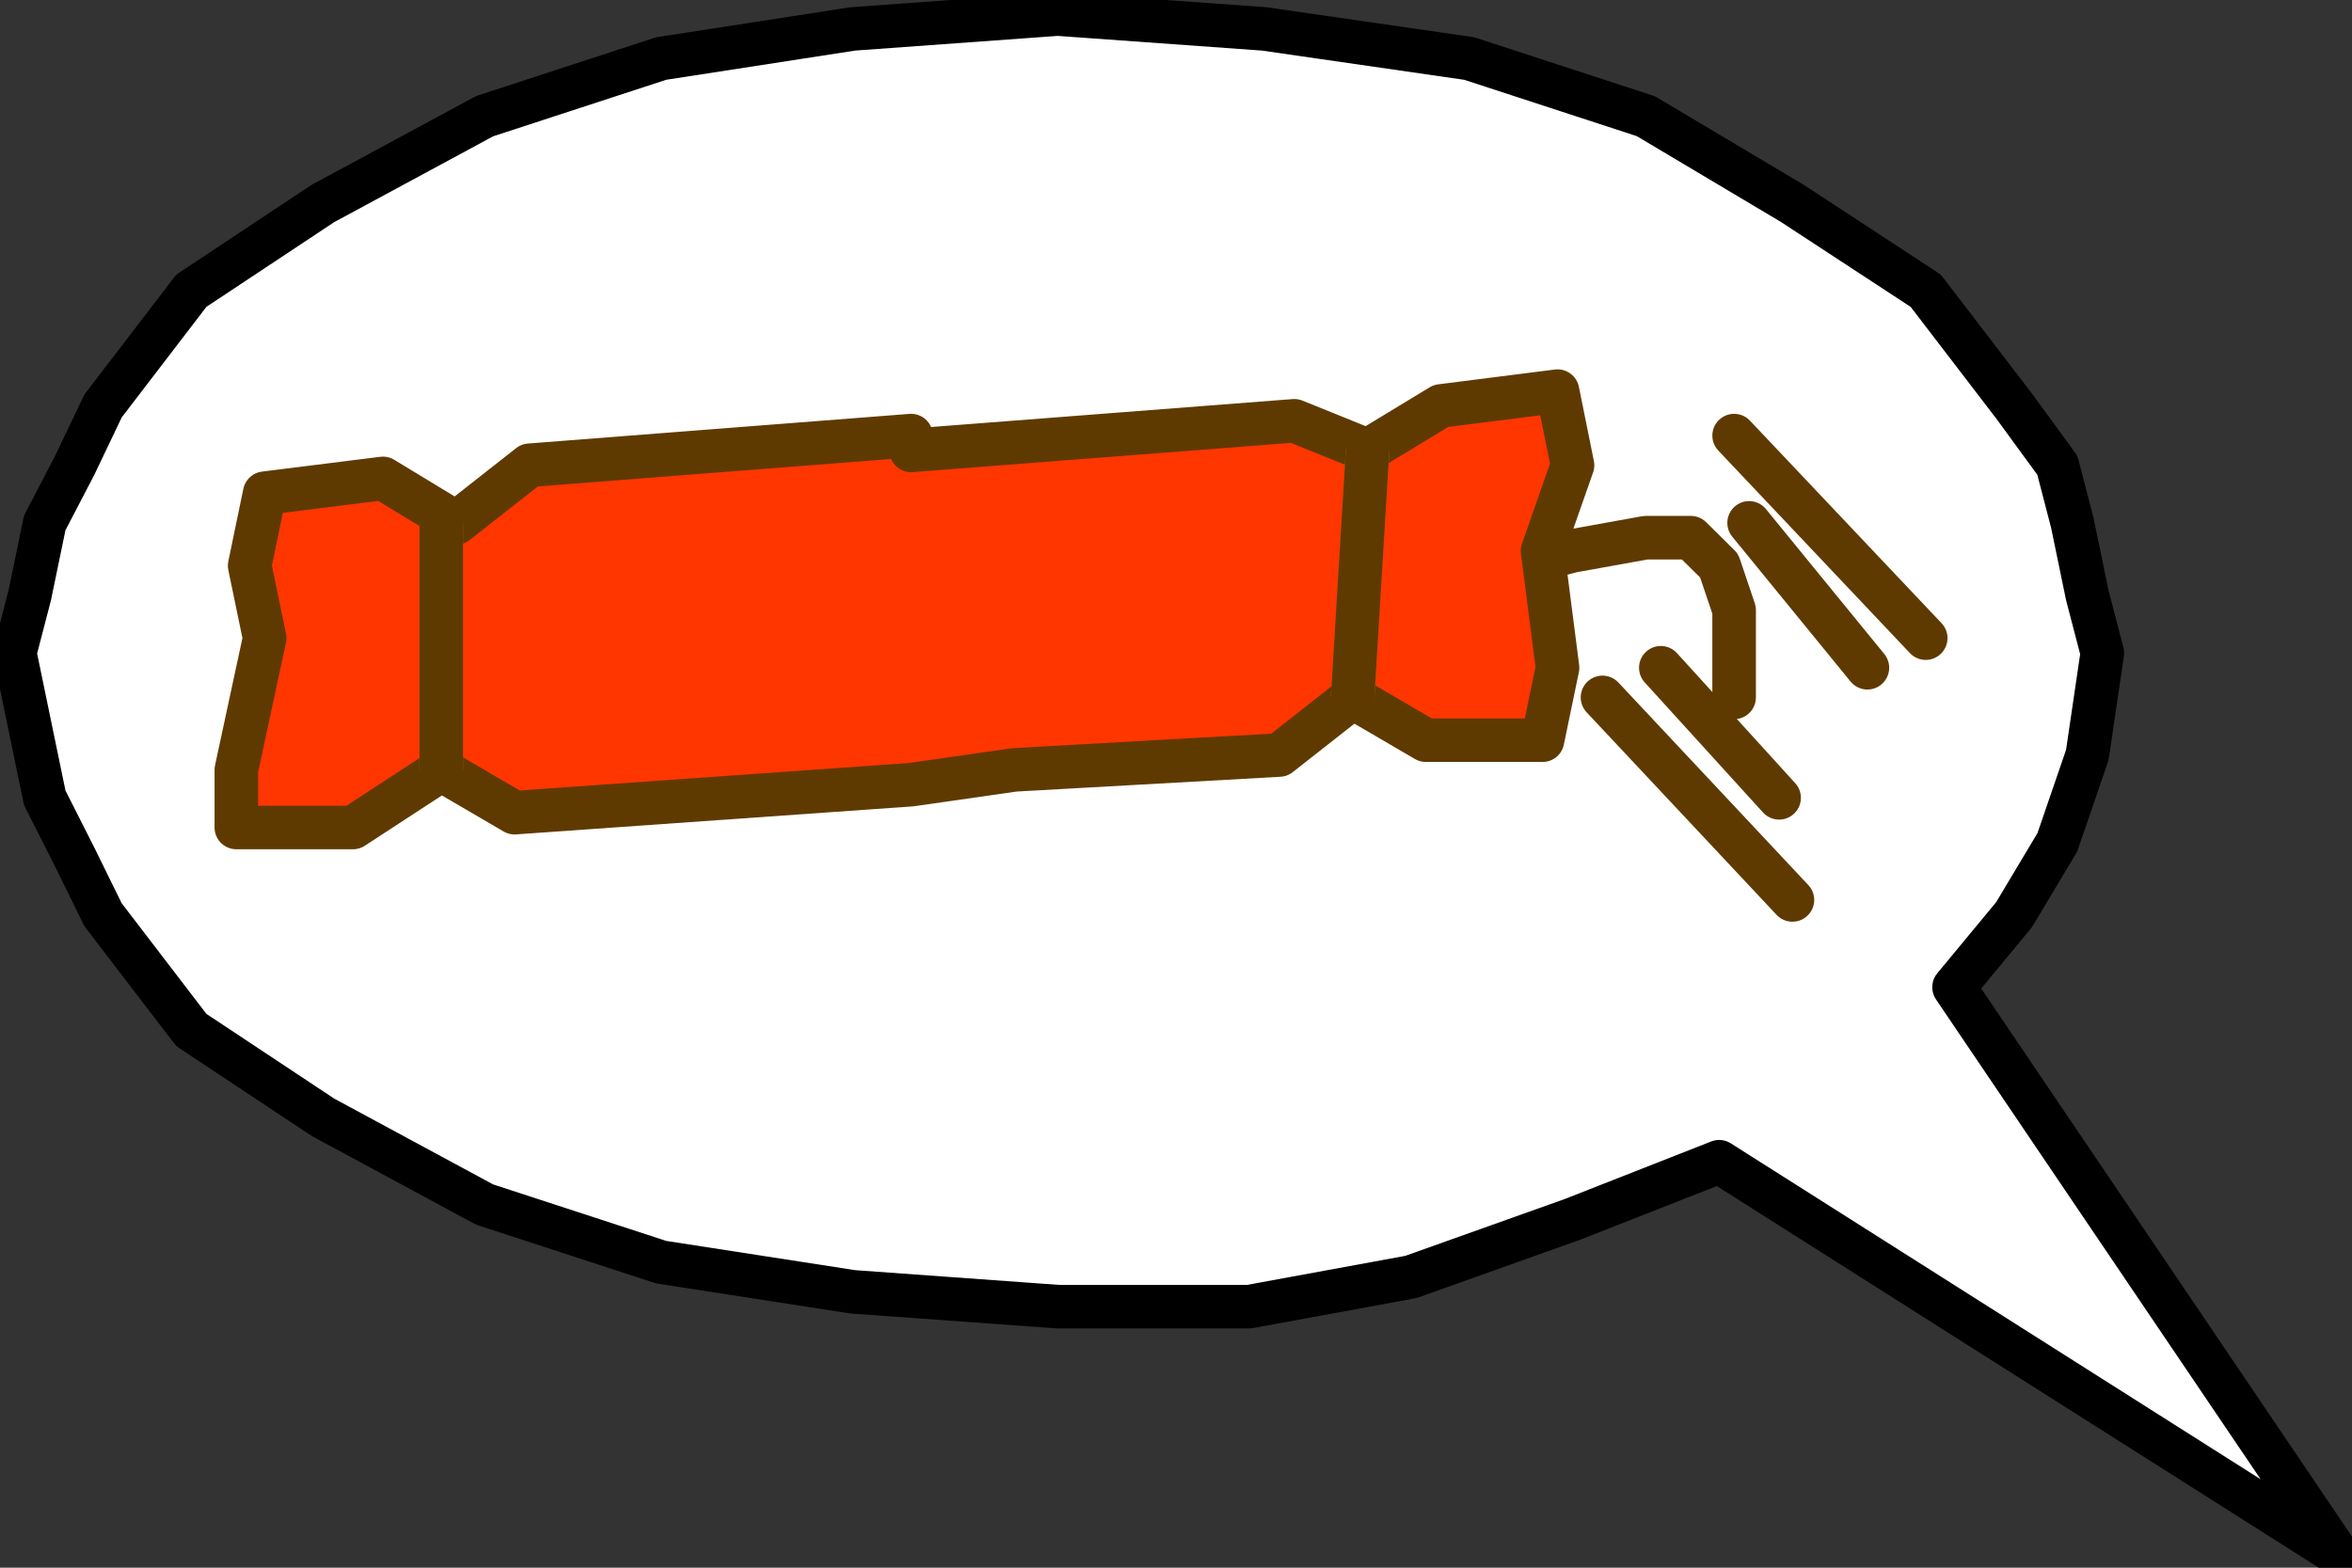 <?xml version="1.0"  encoding="UTF-8" standalone="no"?>
<svg version="1.1" xmlns="http://www.w3.org/2000/svg" xmlns:xlink="http://www.w3.org/1999/xlink" width="54" height="36">
<rect width="100%" height="100%" fill="#333333" stroke="none"/>
<g transform="translate(-1, -1)">
<path d="M 54.661,36.677 L 45.863,23.67 L 47.24,22.006 L 48.235,20.342 L 48.923,18.338 L 49.268,15.994 L 48.923,14.671 L 48.579,13.007 L 48.235,11.684 L 47.24,10.322 L 45.213,7.676 L 42.153,5.672 L 38.787,3.668 L 34.732,2.344 L 30.027,1.664 L 25.284,1.323 L 20.579,1.664 L 16.18,2.344 L 12.126,3.668 L 8.415,5.672 L 5.393,7.676 L 3.366,10.322 L 2.716,11.684 L 2.027,13.007 L 1.683,14.671 L 1.339,15.994 L 1.683,17.658 L 2.027,19.321 L 2.716,20.683 L 3.366,22.006 L 5.393,24.653 L 8.415,26.657 L 12.126,28.661 L 16.18,29.984 L 20.579,30.665 L 25.284,31.005 L 29.683,31.005 L 33.393,30.324 L 37.104,29.001 L 40.47,27.678 L 54.661,36.677 Z" stroke="#000000" stroke-width="1px"  stroke-linecap="round"  stroke-linejoin="round"  fill="#FFFFFF" />
<path d="M 35.765,13.99 L 37.104,13.65 L 38.787,13.347 L 39.82,13.347 L 40.47,13.99 L 40.814,15.011 L 40.814,17.015 " stroke="#5F3A00" stroke-width="1px"  stroke-linecap="round"  stroke-linejoin="round" fill="none" />
<path d="M 21.918,19.019 L 12.814,19.662 L 11.131,18.679 L 9.104,20.002 L 6.426,20.002 L 6.426,18.679 L 7.077,15.654 L 6.732,13.99 L 7.077,12.326 L 9.792,11.986 L 11.475,13.007 L 13.159,11.684 L 21.918,11.003 L 21.918,11.343 L 30.716,10.663 L 32.399,11.343 L 34.082,10.322 L 36.76,9.982 L 37.104,11.684 L 36.415,13.65 L 36.76,16.334 L 36.415,17.998 L 33.738,17.998 L 32.055,17.015 L 30.372,18.338 L 24.29,18.679 L 21.918,19.019 Z" stroke="#5F3A00" stroke-width="1px"  stroke-linecap="round"  stroke-linejoin="round"  fill="#FF3600" />
<path d="M 32.399,11.343 L 32.055,17.015 Z" stroke-width="1px" stroke="#BF7400"  fill="#BF7400" />
<path d="M 32.399,11.343 L 32.055,17.015 " stroke="#5F3A00" stroke-width="1px"  stroke-linecap="round"  stroke-linejoin="round" fill="none" />
<path d="M 11.131,13.007 L 11.131,18.679 Z" stroke-width="1px" stroke="#BF7400"  fill="#BF7400" />
<path d="M 11.131,13.007 L 11.131,18.679 " stroke="#5F3A00" stroke-width="1px"  stroke-linecap="round"  stroke-linejoin="round" fill="none" />
<path d="M 41.158,13.007 L 43.874,16.334 " stroke="#5F3A00" stroke-width="1px"  stroke-linecap="round"  stroke-linejoin="round" fill="none" />
<path d="M 39.131,16.334 L 41.847,19.321 " stroke="#5F3A00" stroke-width="1px"  stroke-linecap="round"  stroke-linejoin="round" fill="none" />
<path d="M 40.814,11.003 L 45.213,15.654 " stroke="#5F3A00" stroke-width="1px"  stroke-linecap="round"  stroke-linejoin="round" fill="none" />
<path d="M 37.792,17.015 L 42.153,21.666 " stroke="#5F3A00" stroke-width="1px"  stroke-linecap="round"  stroke-linejoin="round" fill="none" />
</g>
</svg>
